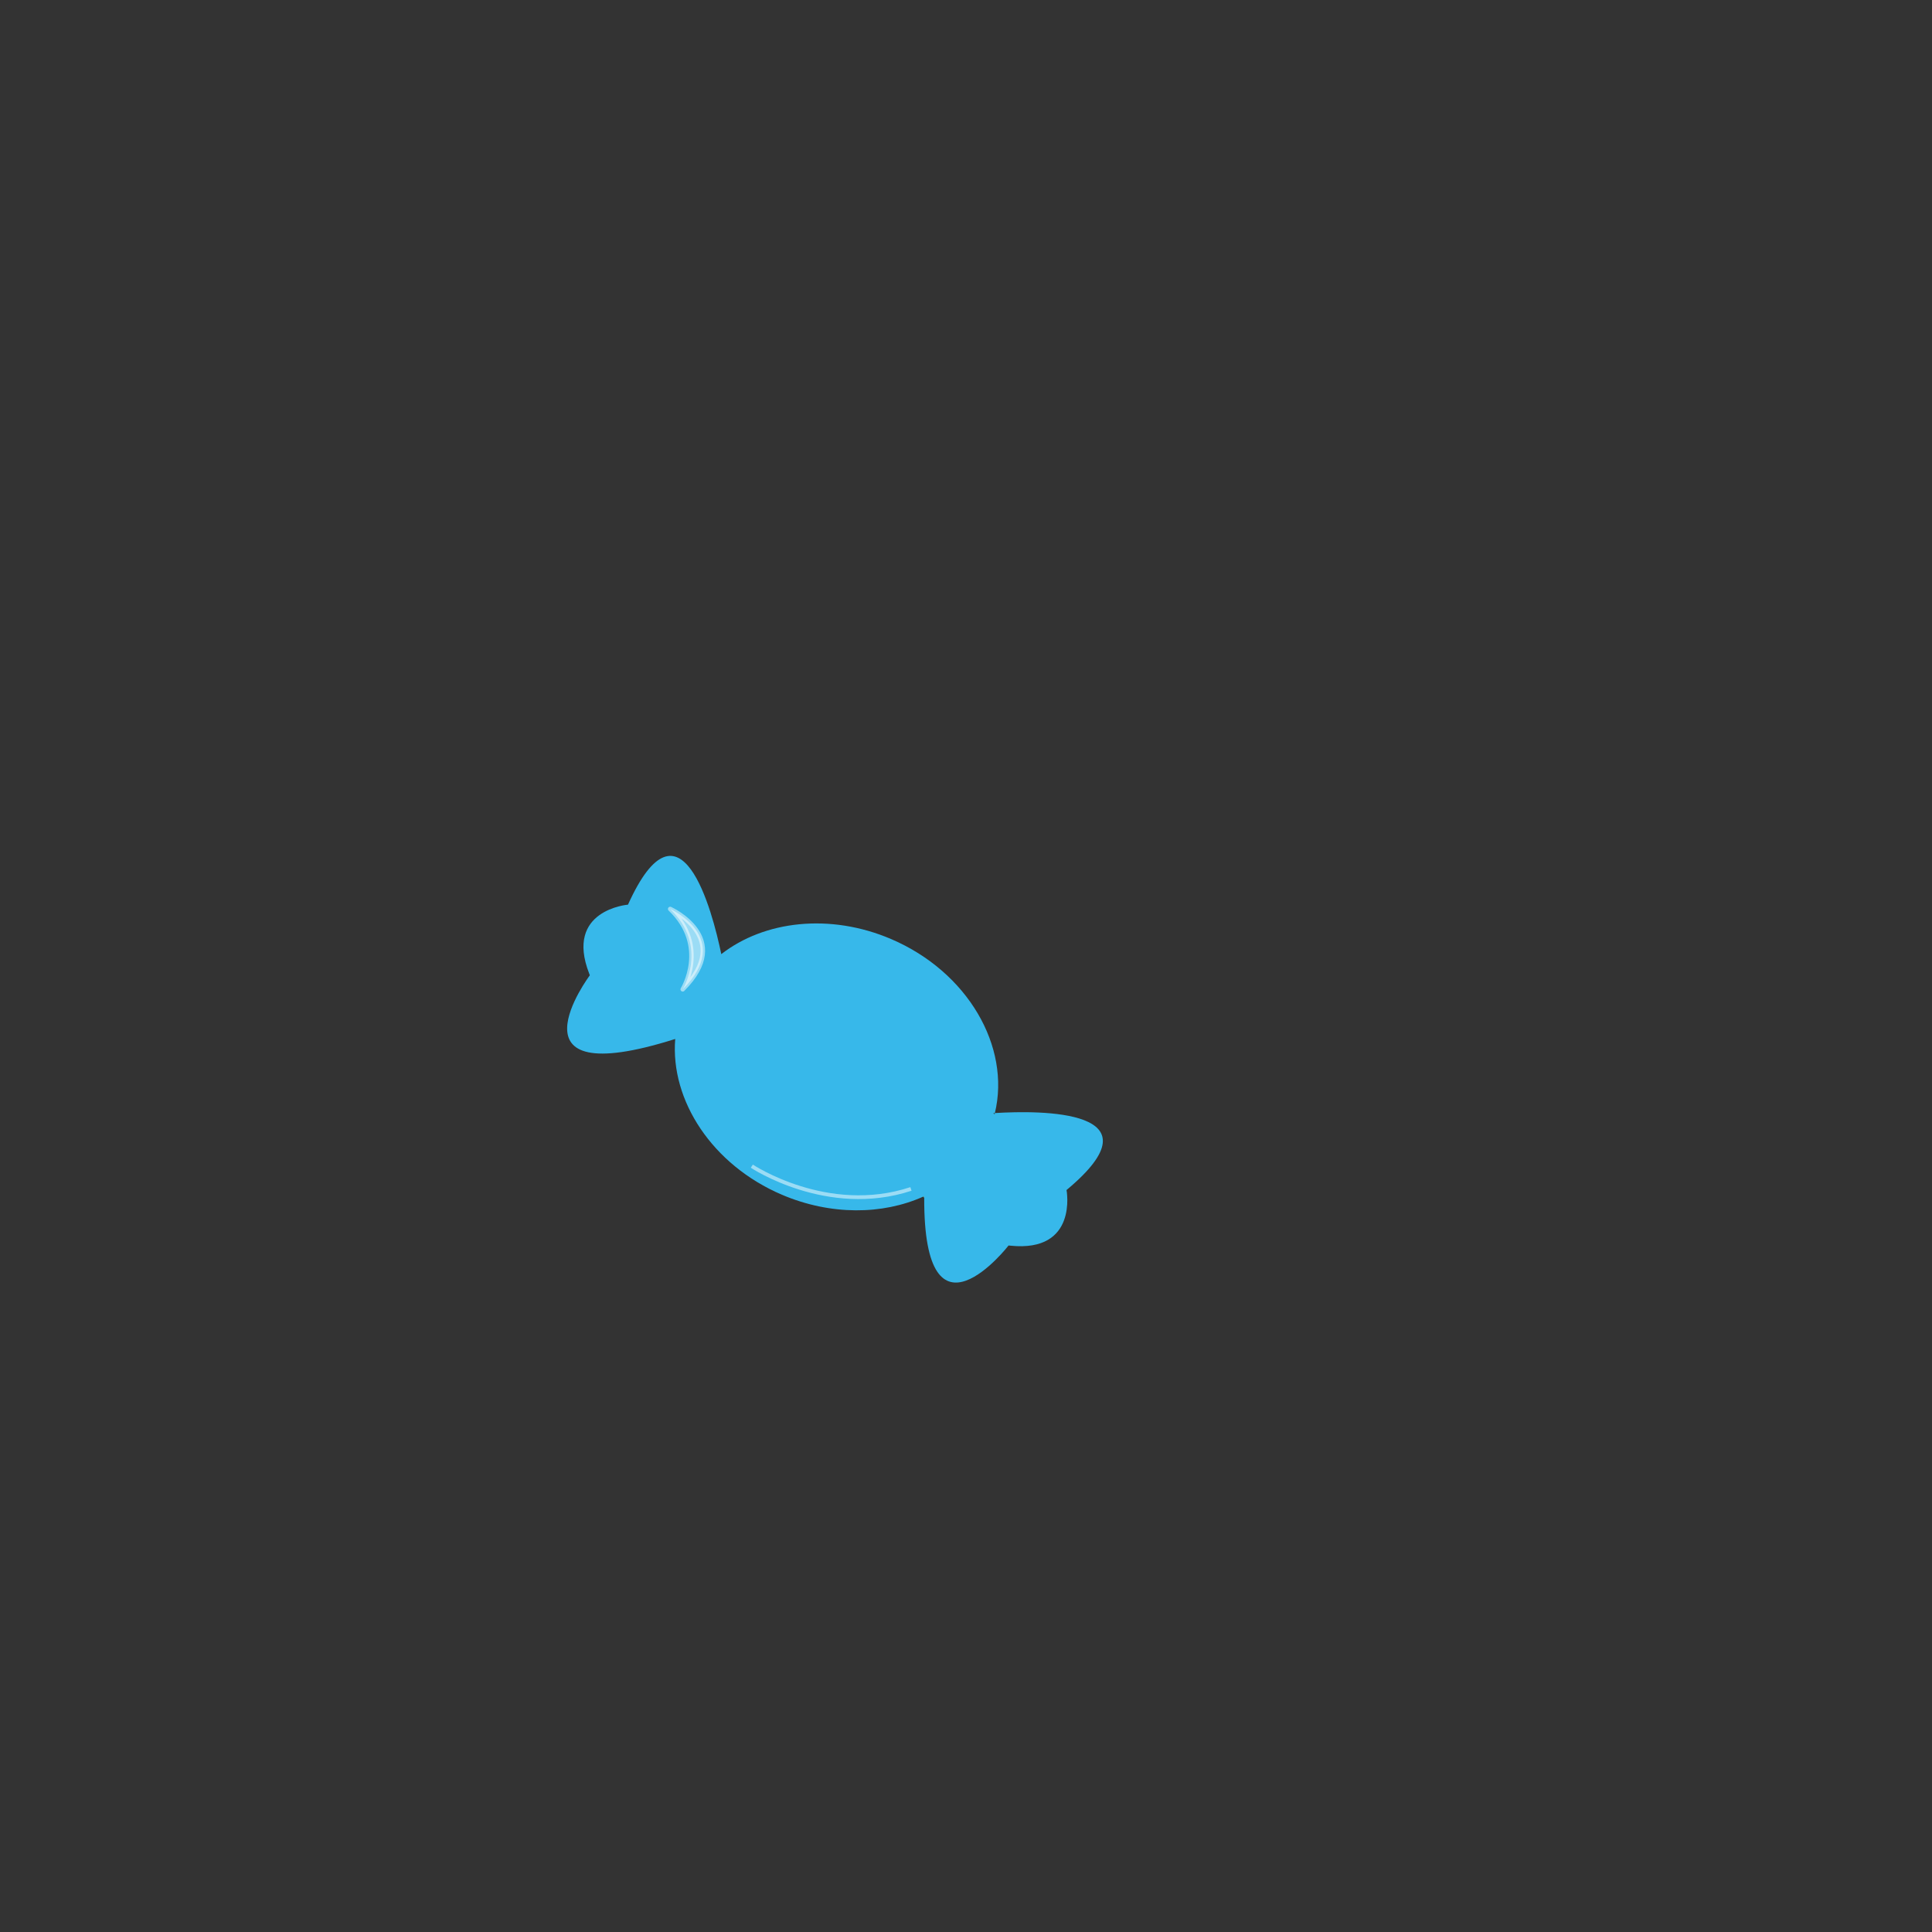 <svg id="Layer_1" data-name="Layer 1" xmlns="http://www.w3.org/2000/svg" viewBox="0 0 1024 1024"><rect x="0" y="0" width="1024" height="1024" fill="#333333" stroke="none"/><defs><style>.cls-1{fill:#37b8ea;}.cls-2{fill:#68c7bd;}.cls-3{fill:#fff;stroke-linecap:round;stroke-linejoin:round;stroke-width:2.37px;}.cls-3,.cls-4{stroke:#fff;opacity:0.5;}.cls-4{fill:none;stroke-miterlimit:10;stroke-width:1.99px;}</style></defs><path class="cls-1" d="M527.33,589.94c0,.18-.07.37-.12.54H527l-.56-.5.86,0c8.49-35.25-14.37-74.9-55-92.27-32.44-13.86-67.28-9.7-90,8-4.78-23-21.62-87.79-49.46-26.22,0,0-33.72,2.73-20.55,36.54.1.3.22.6.34.89l0,0s-47.16,63,45.25,33.75c-2.65,32.58,19.6,66.78,56.58,82.58,25.87,11,53.28,10.66,74.85,1l.54-.24c0,.28,0,.56,0,.84-.29,83.29,44.71,25.29,44.71,25.29h0l.91.09c36.1,3.74,29.81-29.49,29.81-29.49C616.83,587.84,551.21,588.49,527.33,589.94ZM319.46,532.5c.14.29.26.57.35.8C319.7,533.07,319.59,532.8,319.46,532.5Z"/><path class="cls-2" d="M384.79,589.89c.11.22.23.52.37.86C385,590.45,384.9,590.17,384.79,589.89Z"/><path class="cls-2" d="M386.58,594l2.77,6.3C388.6,598.59,387.69,596.5,386.58,594Z"/><path class="cls-2" d="M389.67,601c.56,1.27,1.07,2.44,1.47,3.37C390.77,603.52,390.28,602.41,389.67,601Z"/><path class="cls-2" d="M391.18,604.43c.19.42.37.81.49,1.12C391.53,605.24,391.37,604.87,391.18,604.43Z"/><path class="cls-3" d="M355.21,481.77s34.07,15.25,6.64,42.6C361.85,524.37,375.84,501.58,355.21,481.77Z"/><path class="cls-2" d="M489.82,634c0,.28,0,.56,0,.84l-.53-.6Z"/><path class="cls-4" d="M398.48,618.09s40,26.7,84.34,12.07"/></svg>